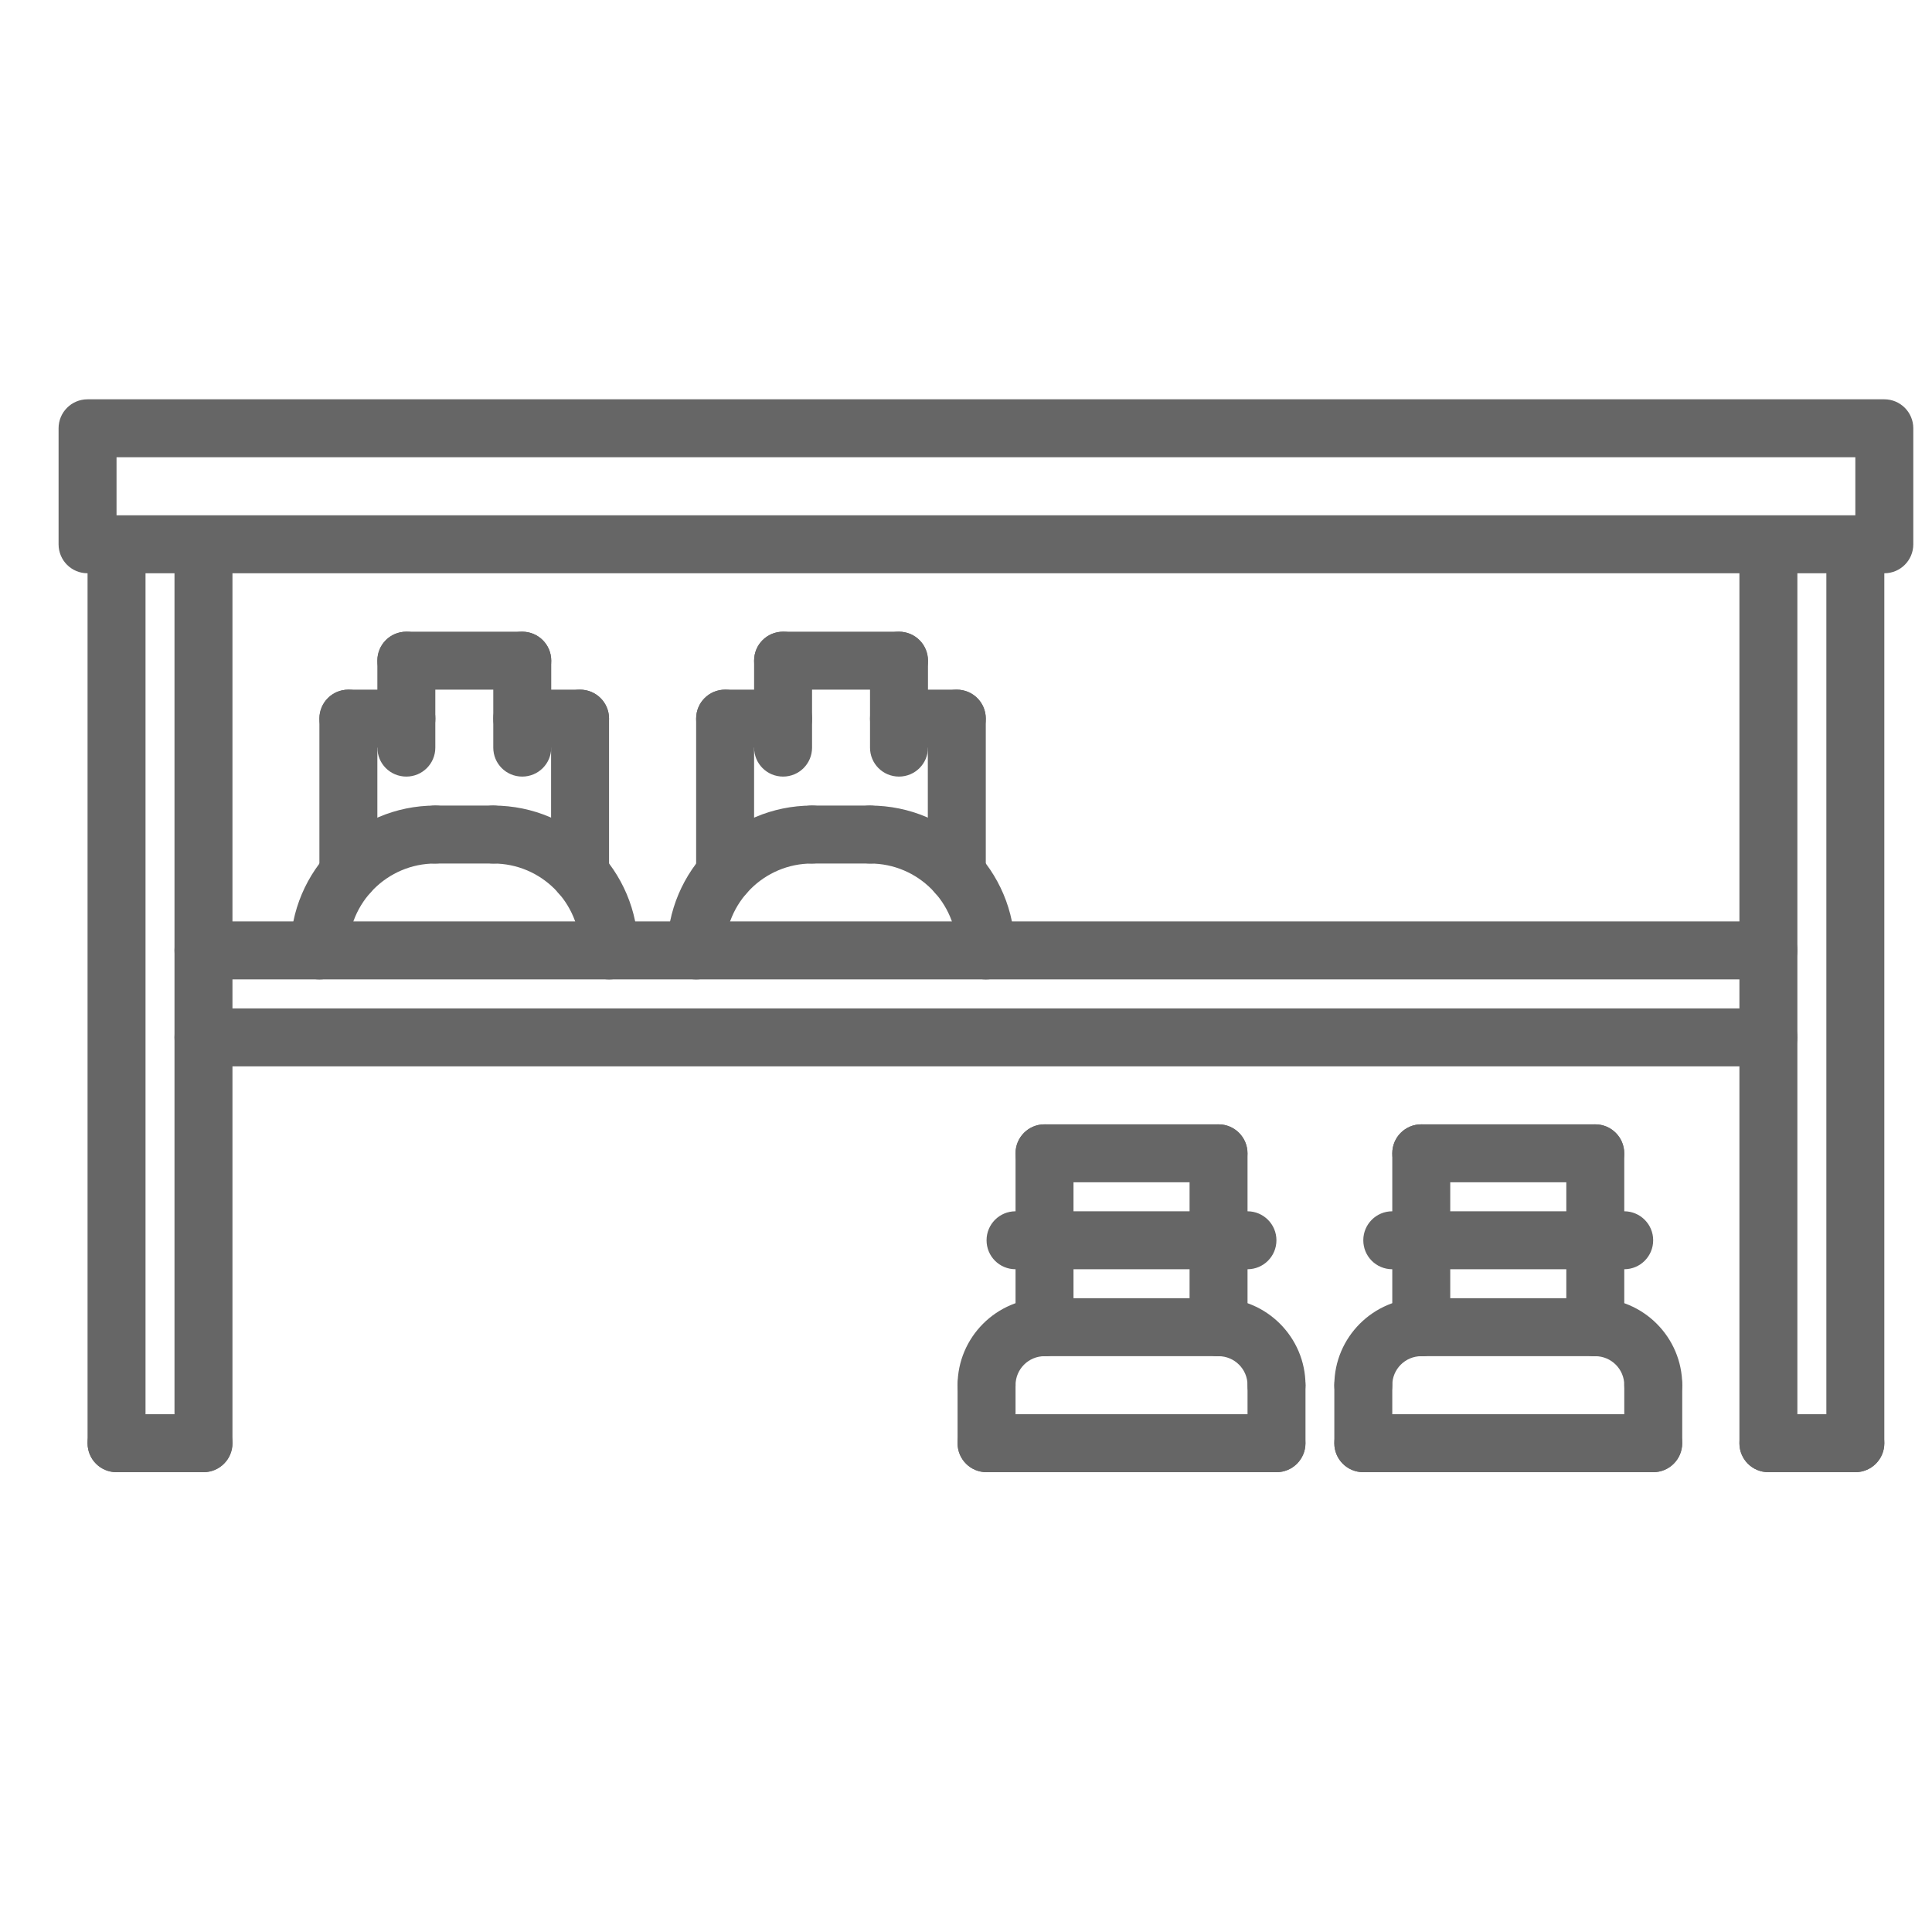 <svg width="25" height="25" viewBox="0 0 25 25" fill="none" xmlns="http://www.w3.org/2000/svg">
<g clip-path="url(#clip0_43_18)">
<path d="M24.383 7.418H1.133C0.925 7.418 0.758 7.251 0.758 7.043V5.542C0.758 5.335 0.925 5.167 1.133 5.167H24.383C24.59 5.167 24.758 5.335 24.758 5.542V7.043C24.758 7.251 24.59 7.418 24.383 7.418ZM1.508 6.668H24.008V5.917H1.508V6.668Z" fill="#666666"/>
<path d="M1.508 19.05C1.3 19.05 1.133 18.883 1.133 18.675V7.11C1.133 6.903 1.3 6.735 1.508 6.735C1.715 6.735 1.883 6.903 1.883 7.11V18.675C1.883 18.883 1.715 19.05 1.508 19.05Z" fill="#666666"/>
<path d="M2.633 19.05C2.425 19.05 2.258 18.883 2.258 18.675V7.11C2.258 6.903 2.425 6.735 2.633 6.735C2.84 6.735 3.008 6.903 3.008 7.11V18.675C3.008 18.883 2.84 19.05 2.633 19.05Z" fill="#666666"/>
<path d="M22.883 19.05C22.675 19.05 22.508 18.883 22.508 18.675V7.11C22.508 6.903 22.675 6.735 22.883 6.735C23.09 6.735 23.258 6.903 23.258 7.11V18.675C23.258 18.883 23.09 19.05 22.883 19.05Z" fill="#666666"/>
<path d="M24.008 19.05C23.8 19.05 23.633 18.883 23.633 18.675V7.11C23.633 6.903 23.8 6.735 24.008 6.735C24.215 6.735 24.383 6.903 24.383 7.11V18.675C24.383 18.883 24.215 19.05 24.008 19.05Z" fill="#666666"/>
<path d="M2.633 19.05H1.508C1.3 19.05 1.133 18.883 1.133 18.675C1.133 18.468 1.3 18.3 1.508 18.3H2.633C2.84 18.3 3.008 18.468 3.008 18.675C3.008 18.883 2.84 19.05 2.633 19.05Z" fill="#666666"/>
<path d="M24.008 19.05H22.883C22.675 19.05 22.508 18.883 22.508 18.675C22.508 18.468 22.675 18.3 22.883 18.3H24.008C24.215 18.3 24.383 18.468 24.383 18.675C24.383 18.883 24.215 19.05 24.008 19.05Z" fill="#666666"/>
<path d="M22.883 12.673H2.633C2.425 12.673 2.258 12.505 2.258 12.298C2.258 12.09 2.425 11.923 2.633 11.923H22.883C23.09 11.923 23.258 12.09 23.258 12.298C23.258 12.505 23.09 12.673 22.883 12.673Z" fill="#666666"/>
<path d="M22.883 13.799H2.633C2.425 13.799 2.258 13.631 2.258 13.424C2.258 13.216 2.425 13.049 2.633 13.049H22.883C23.09 13.049 23.258 13.216 23.258 13.424C23.258 13.631 23.09 13.799 22.883 13.799Z" fill="#666666"/>
<path d="M4.133 12.674C3.925 12.674 3.758 12.506 3.758 12.299C3.758 11.265 4.599 10.424 5.632 10.424C5.84 10.424 6.007 10.591 6.007 10.799C6.007 11.006 5.84 11.174 5.632 11.174C5.013 11.174 4.508 11.678 4.508 12.299C4.508 12.506 4.34 12.674 4.133 12.674Z" fill="#666666"/>
<path d="M7.882 12.674C7.675 12.674 7.507 12.506 7.507 12.299C7.507 11.678 7.003 11.174 6.383 11.174C6.176 11.174 6.008 11.006 6.008 10.799C6.008 10.591 6.176 10.424 6.383 10.424C7.417 10.424 8.257 11.265 8.257 12.299C8.257 12.506 8.09 12.674 7.882 12.674Z" fill="#666666"/>
<path d="M4.508 11.682C4.3 11.682 4.133 11.514 4.133 11.307V9.299C4.133 9.091 4.3 8.924 4.508 8.924C4.715 8.924 4.883 9.091 4.883 9.299V11.307C4.883 11.514 4.715 11.682 4.508 11.682Z" fill="#666666"/>
<path d="M7.506 11.682C7.298 11.682 7.131 11.514 7.131 11.307V9.299C7.131 9.091 7.298 8.924 7.506 8.924C7.713 8.924 7.881 9.091 7.881 9.299V11.307C7.881 11.514 7.713 11.682 7.506 11.682Z" fill="#666666"/>
<path d="M5.258 10.049C5.05 10.049 4.883 9.882 4.883 9.674V8.549C4.883 8.341 5.05 8.174 5.258 8.174C5.465 8.174 5.633 8.341 5.633 8.549V9.674C5.633 9.882 5.465 10.049 5.258 10.049Z" fill="#666666"/>
<path d="M6.758 8.924H5.258C5.05 8.924 4.883 8.756 4.883 8.549C4.883 8.341 5.05 8.174 5.258 8.174H6.758C6.965 8.174 7.133 8.341 7.133 8.549C7.133 8.756 6.965 8.924 6.758 8.924Z" fill="#666666"/>
<path d="M6.758 10.049C6.55 10.049 6.383 9.882 6.383 9.674V8.549C6.383 8.341 6.55 8.174 6.758 8.174C6.965 8.174 7.133 8.341 7.133 8.549V9.674C7.133 9.882 6.965 10.049 6.758 10.049Z" fill="#666666"/>
<path d="M5.259 9.674H4.508C4.3 9.674 4.133 9.506 4.133 9.299C4.133 9.091 4.3 8.924 4.508 8.924H5.259C5.466 8.924 5.634 9.091 5.634 9.299C5.634 9.506 5.466 9.674 5.259 9.674Z" fill="#666666"/>
<path d="M7.506 9.674H6.758C6.55 9.674 6.383 9.506 6.383 9.299C6.383 9.091 6.55 8.924 6.758 8.924H7.506C7.714 8.924 7.881 9.091 7.881 9.299C7.881 9.506 7.714 9.674 7.506 9.674Z" fill="#666666"/>
<path d="M6.382 11.174H5.631C5.423 11.174 5.256 11.006 5.256 10.799C5.256 10.591 5.423 10.424 5.631 10.424H6.382C6.59 10.424 6.757 10.591 6.757 10.799C6.757 11.006 6.59 11.174 6.382 11.174Z" fill="#666666"/>
<path d="M9.008 12.674C8.8 12.674 8.633 12.506 8.633 12.299C8.633 11.265 9.474 10.424 10.507 10.424C10.715 10.424 10.882 10.591 10.882 10.799C10.882 11.006 10.715 11.174 10.507 11.174C9.888 11.174 9.383 11.678 9.383 12.299C9.383 12.506 9.215 12.674 9.008 12.674Z" fill="#666666"/>
<path d="M12.757 12.674C12.55 12.674 12.382 12.506 12.382 12.299C12.382 11.678 11.878 11.174 11.258 11.174C11.05 11.174 10.883 11.006 10.883 10.799C10.883 10.591 11.05 10.424 11.258 10.424C12.292 10.424 13.132 11.265 13.132 12.299C13.132 12.506 12.965 12.674 12.757 12.674Z" fill="#666666"/>
<path d="M9.383 11.682C9.175 11.682 9.008 11.514 9.008 11.307V9.299C9.008 9.091 9.175 8.924 9.383 8.924C9.59 8.924 9.758 9.091 9.758 9.299V11.307C9.758 11.514 9.59 11.682 9.383 11.682Z" fill="#666666"/>
<path d="M12.381 11.682C12.173 11.682 12.006 11.514 12.006 11.307V9.299C12.006 9.091 12.173 8.924 12.381 8.924C12.588 8.924 12.756 9.091 12.756 9.299V11.307C12.756 11.514 12.588 11.682 12.381 11.682Z" fill="#666666"/>
<path d="M10.133 10.049C9.925 10.049 9.758 9.882 9.758 9.674V8.549C9.758 8.341 9.925 8.174 10.133 8.174C10.34 8.174 10.508 8.341 10.508 8.549V9.674C10.508 9.882 10.34 10.049 10.133 10.049Z" fill="#666666"/>
<path d="M11.633 8.924H10.133C9.925 8.924 9.758 8.756 9.758 8.549C9.758 8.341 9.925 8.174 10.133 8.174H11.633C11.84 8.174 12.008 8.341 12.008 8.549C12.008 8.756 11.84 8.924 11.633 8.924Z" fill="#666666"/>
<path d="M11.633 10.049C11.425 10.049 11.258 9.882 11.258 9.674V8.549C11.258 8.341 11.425 8.174 11.633 8.174C11.84 8.174 12.008 8.341 12.008 8.549V9.674C12.008 9.882 11.84 10.049 11.633 10.049Z" fill="#666666"/>
<path d="M10.133 9.674H9.383C9.175 9.674 9.008 9.506 9.008 9.299C9.008 9.091 9.175 8.924 9.383 8.924H10.133C10.341 8.924 10.508 9.091 10.508 9.299C10.508 9.506 10.341 9.674 10.133 9.674Z" fill="#666666"/>
<path d="M12.381 9.674H11.633C11.425 9.674 11.258 9.506 11.258 9.299C11.258 9.091 11.425 8.924 11.633 8.924H12.381C12.589 8.924 12.756 9.091 12.756 9.299C12.756 9.506 12.589 9.674 12.381 9.674Z" fill="#666666"/>
<path d="M11.257 11.174H10.506C10.298 11.174 10.131 11.006 10.131 10.799C10.131 10.591 10.298 10.424 10.506 10.424H11.257C11.465 10.424 11.632 10.591 11.632 10.799C11.632 11.006 11.465 11.174 11.257 11.174Z" fill="#666666"/>
<path d="M12.766 18.299C12.558 18.299 12.391 18.132 12.391 17.924C12.391 17.304 12.896 16.799 13.516 16.799C13.724 16.799 13.891 16.966 13.891 17.174C13.891 17.381 13.724 17.549 13.516 17.549C13.309 17.549 13.141 17.717 13.141 17.924C13.141 18.132 12.973 18.299 12.766 18.299Z" fill="#666666"/>
<path d="M16.518 18.299C16.31 18.299 16.143 18.132 16.143 17.924C16.143 17.717 15.975 17.549 15.768 17.549C15.56 17.549 15.393 17.382 15.393 17.174C15.393 16.967 15.56 16.799 15.768 16.799C16.388 16.799 16.893 17.304 16.893 17.924C16.893 18.132 16.725 18.299 16.518 18.299Z" fill="#666666"/>
<path d="M16.517 19.05H12.766C12.558 19.05 12.391 18.883 12.391 18.675C12.391 18.468 12.558 18.3 12.766 18.3H16.517C16.724 18.3 16.892 18.468 16.892 18.675C16.892 18.883 16.724 19.05 16.517 19.05Z" fill="#666666"/>
<path d="M15.797 17.549H13.486C13.279 17.549 13.111 17.381 13.111 17.174C13.111 16.966 13.279 16.799 13.486 16.799H15.797C16.005 16.799 16.172 16.966 16.172 17.174C16.172 17.381 16.005 17.549 15.797 17.549Z" fill="#666666"/>
<path d="M13.516 17.549C13.308 17.549 13.141 17.381 13.141 17.174V14.924C13.141 14.717 13.308 14.549 13.516 14.549C13.723 14.549 13.891 14.717 13.891 14.924V17.174C13.891 17.381 13.723 17.549 13.516 17.549Z" fill="#666666"/>
<path d="M15.768 17.549C15.56 17.549 15.393 17.382 15.393 17.174V14.924C15.393 14.717 15.56 14.549 15.768 14.549C15.975 14.549 16.143 14.717 16.143 14.924V17.174C16.143 17.382 15.975 17.549 15.768 17.549Z" fill="#666666"/>
<path d="M12.766 19.05C12.558 19.05 12.391 18.883 12.391 18.675V17.924C12.391 17.717 12.558 17.549 12.766 17.549C12.973 17.549 13.141 17.717 13.141 17.924V18.675C13.141 18.883 12.973 19.05 12.766 19.05Z" fill="#666666"/>
<path d="M16.518 19.05C16.31 19.05 16.143 18.883 16.143 18.675V17.924C16.143 17.717 16.31 17.549 16.518 17.549C16.725 17.549 16.893 17.717 16.893 17.924V18.675C16.893 18.883 16.725 19.05 16.518 19.05Z" fill="#666666"/>
<path d="M15.767 15.299H13.516C13.308 15.299 13.141 15.132 13.141 14.924C13.141 14.717 13.308 14.549 13.516 14.549H15.767C15.975 14.549 16.142 14.717 16.142 14.924C16.142 15.132 15.975 15.299 15.767 15.299Z" fill="#666666"/>
<path d="M16.142 16.424H13.141C12.933 16.424 12.766 16.257 12.766 16.049C12.766 15.842 12.933 15.674 13.141 15.674H16.142C16.349 15.674 16.517 15.842 16.517 16.049C16.517 16.257 16.349 16.424 16.142 16.424Z" fill="#666666"/>
<path d="M17.641 18.299C17.433 18.299 17.266 18.132 17.266 17.924C17.266 17.304 17.771 16.799 18.391 16.799C18.599 16.799 18.766 16.966 18.766 17.174C18.766 17.381 18.599 17.549 18.391 17.549C18.184 17.549 18.016 17.717 18.016 17.924C18.016 18.132 17.848 18.299 17.641 18.299Z" fill="#666666"/>
<path d="M21.393 18.299C21.185 18.299 21.018 18.132 21.018 17.924C21.018 17.717 20.85 17.549 20.643 17.549C20.435 17.549 20.268 17.382 20.268 17.174C20.268 16.967 20.435 16.799 20.643 16.799C21.263 16.799 21.768 17.304 21.768 17.924C21.768 18.132 21.6 18.299 21.393 18.299Z" fill="#666666"/>
<path d="M21.392 19.05H17.641C17.433 19.05 17.266 18.883 17.266 18.675C17.266 18.468 17.433 18.3 17.641 18.3H21.392C21.599 18.3 21.767 18.468 21.767 18.675C21.767 18.883 21.599 19.05 21.392 19.05Z" fill="#666666"/>
<path d="M20.672 17.549H18.361C18.154 17.549 17.986 17.381 17.986 17.174C17.986 16.966 18.154 16.799 18.361 16.799H20.672C20.88 16.799 21.047 16.966 21.047 17.174C21.047 17.381 20.88 17.549 20.672 17.549Z" fill="#666666"/>
<path d="M18.391 17.549C18.183 17.549 18.016 17.381 18.016 17.174V14.924C18.016 14.717 18.183 14.549 18.391 14.549C18.598 14.549 18.766 14.717 18.766 14.924V17.174C18.766 17.381 18.598 17.549 18.391 17.549Z" fill="#666666"/>
<path d="M20.643 17.549C20.435 17.549 20.268 17.382 20.268 17.174V14.924C20.268 14.717 20.435 14.549 20.643 14.549C20.85 14.549 21.018 14.717 21.018 14.924V17.174C21.018 17.382 20.85 17.549 20.643 17.549Z" fill="#666666"/>
<path d="M17.641 19.05C17.433 19.05 17.266 18.883 17.266 18.675V17.924C17.266 17.717 17.433 17.549 17.641 17.549C17.848 17.549 18.016 17.717 18.016 17.924V18.675C18.016 18.883 17.848 19.05 17.641 19.05Z" fill="#666666"/>
<path d="M21.393 19.05C21.185 19.05 21.018 18.883 21.018 18.675V17.924C21.018 17.717 21.185 17.549 21.393 17.549C21.6 17.549 21.768 17.717 21.768 17.924V18.675C21.768 18.883 21.6 19.05 21.393 19.05Z" fill="#666666"/>
<path d="M20.642 15.299H18.391C18.183 15.299 18.016 15.132 18.016 14.924C18.016 14.717 18.183 14.549 18.391 14.549H20.642C20.849 14.549 21.017 14.717 21.017 14.924C21.017 15.132 20.849 15.299 20.642 15.299Z" fill="#666666"/>
<path d="M21.017 16.424H18.016C17.808 16.424 17.641 16.257 17.641 16.049C17.641 15.842 17.808 15.674 18.016 15.674H21.017C21.224 15.674 21.392 15.842 21.392 16.049C21.392 16.257 21.224 16.424 21.017 16.424Z" fill="#666666"/>
</g>
<defs>
<clipPath id="clip0_43_18">
<rect width="24" height="24" fill="white" transform="translate(0.758 0.105)"/>
</clipPath>
</defs>
</svg>

